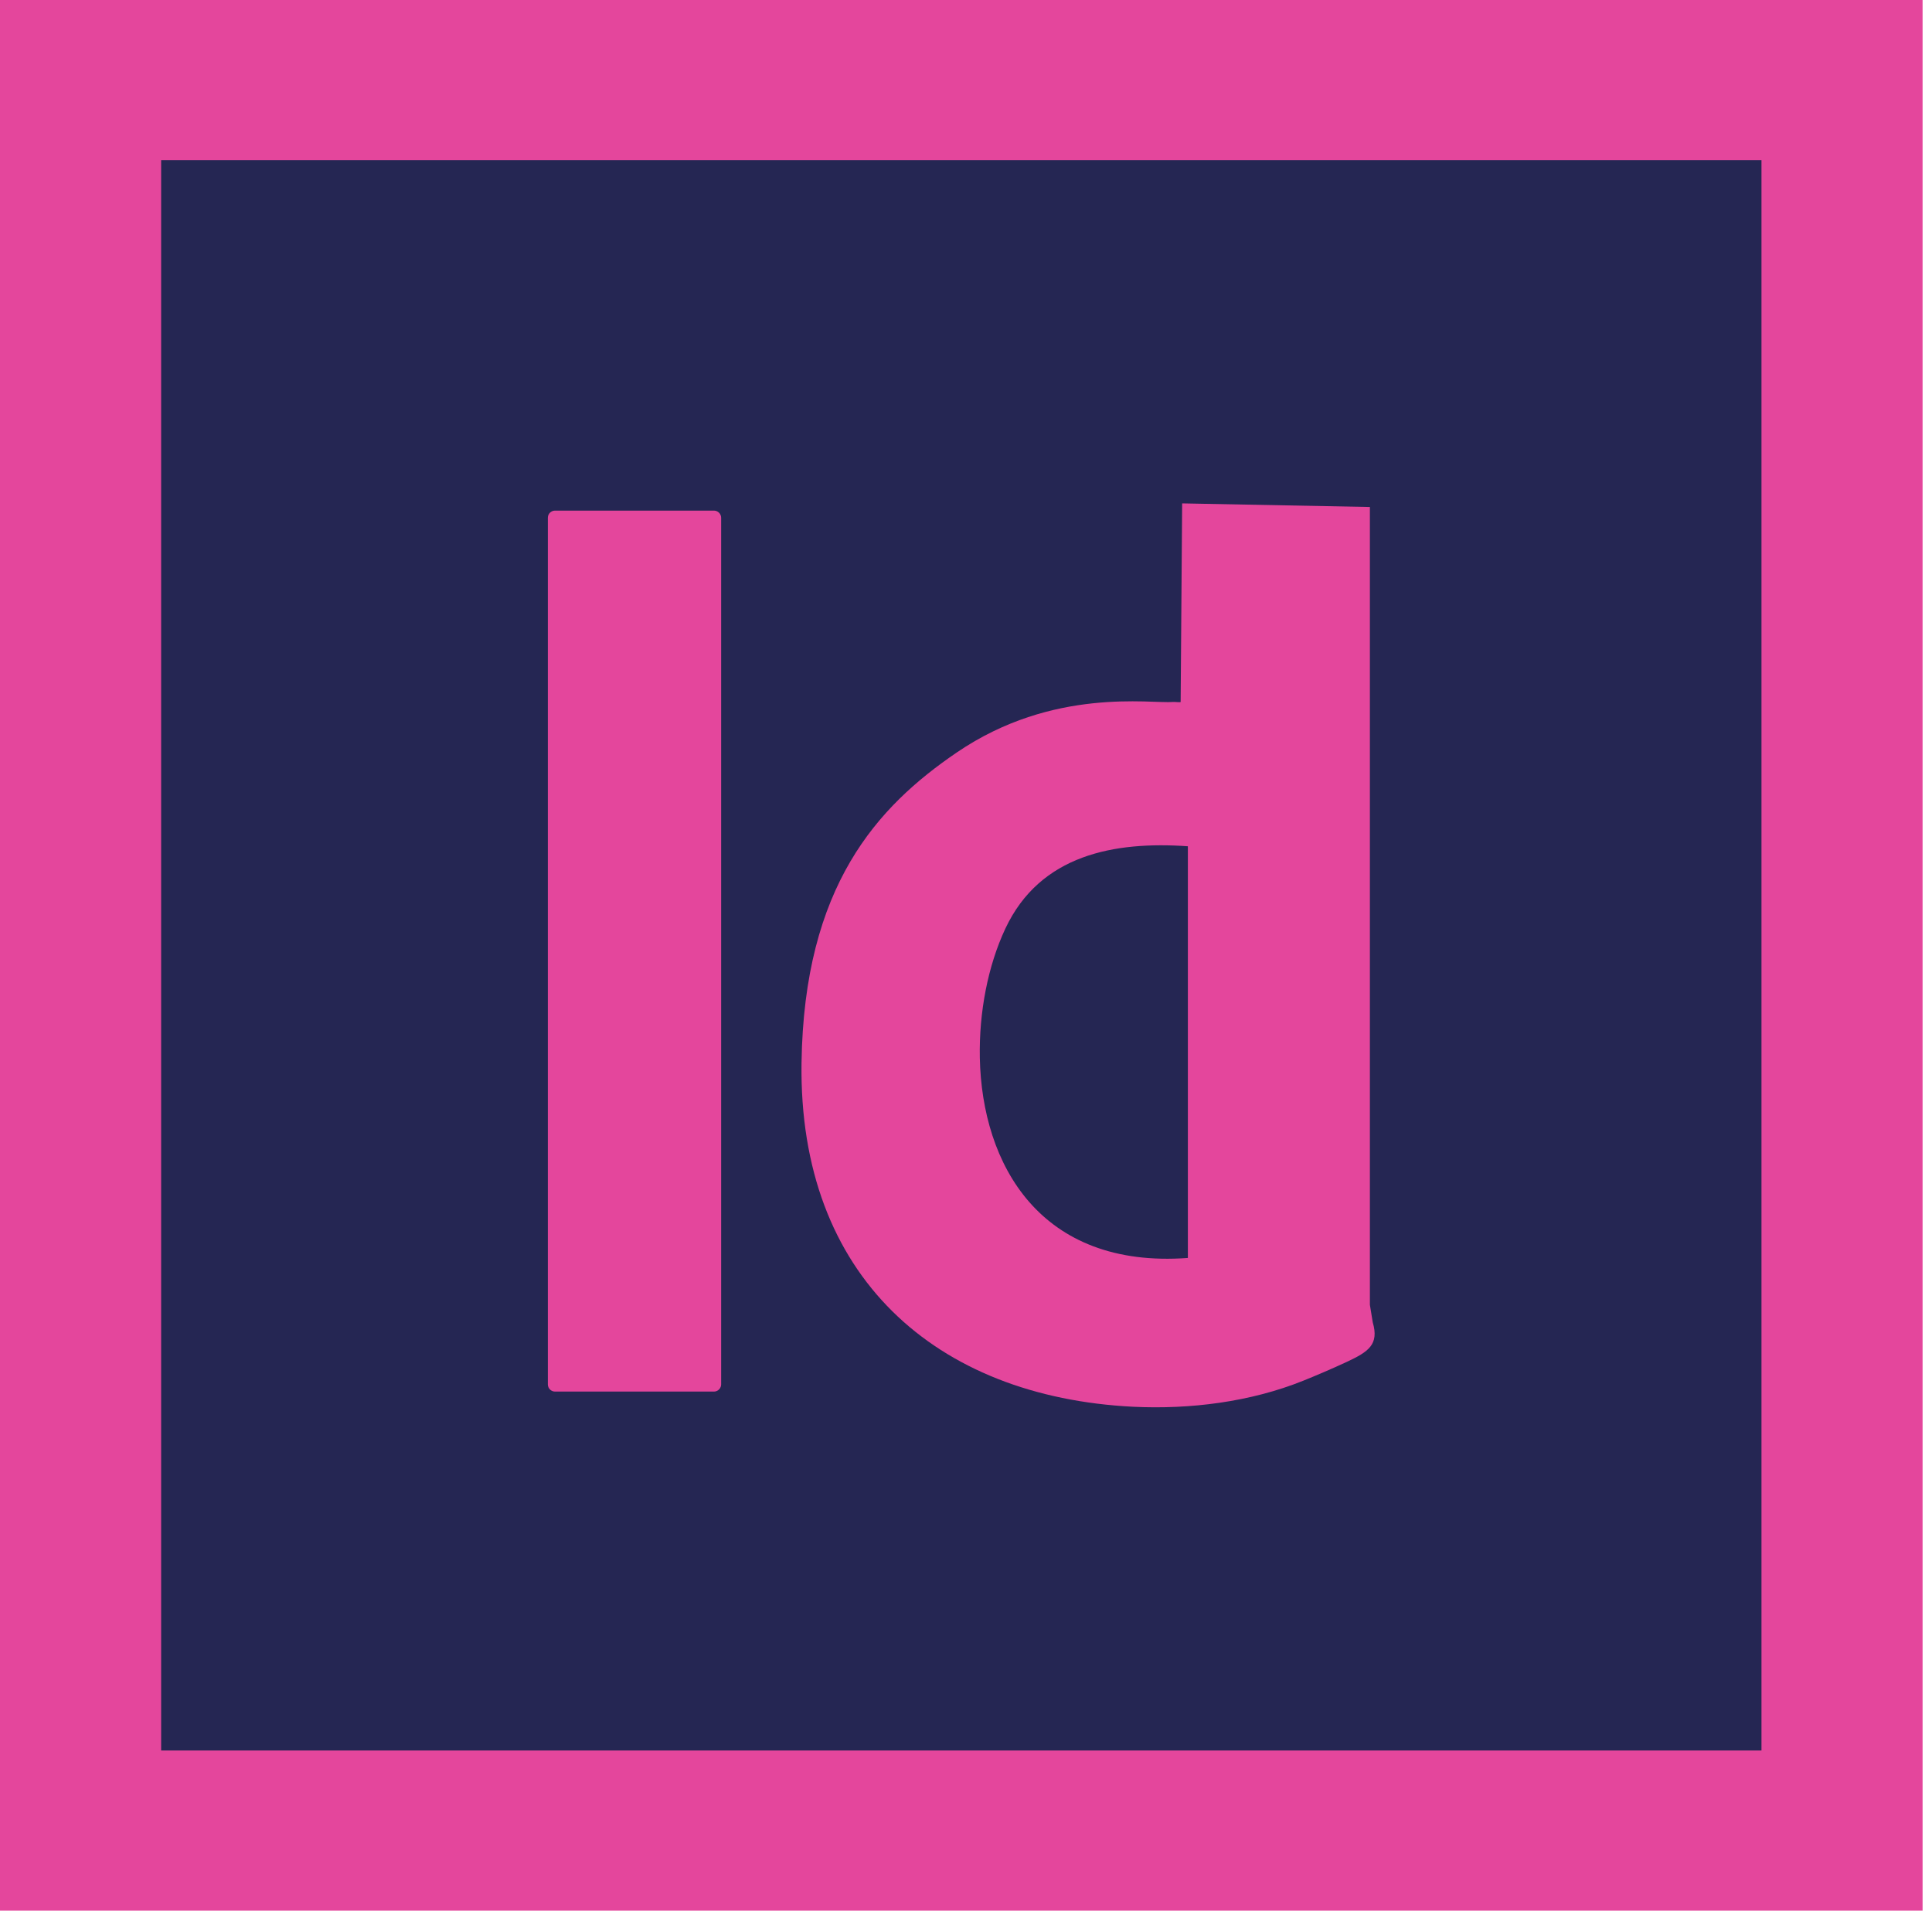 <svg width="91" height="90" viewBox="0 0 91 90" fill="none" xmlns="http://www.w3.org/2000/svg">
<path d="M90.557 0H0V90H90.557V0Z" fill="#E4469C"/>
<path d="M82.968 7.542H7.59V82.457H82.968V7.542Z" fill="#252653"/>
<path d="M33.627 24.052H26.144C25.956 24.052 25.804 24.204 25.804 24.391V65.21C25.804 65.398 25.956 65.55 26.144 65.55H33.627C33.815 65.55 33.967 65.398 33.967 65.21V24.391C33.967 24.204 33.815 24.052 33.627 24.052Z" fill="#E4469C"/>
<path fill-rule="evenodd" clip-rule="evenodd" d="M55.95 39.863V59.256C48.988 59.771 46.251 54.849 46.151 49.826C46.11 47.675 46.532 45.495 47.353 43.743C48.994 40.244 52.51 39.623 55.95 39.863ZM64.524 61.465V23.882L55.681 23.712L55.61 33.065C55.61 33.094 55.329 33.059 55.27 33.065C54.198 33.159 49.609 32.35 45.067 35.444C41.322 37.994 37.87 41.733 37.753 50.072C37.613 60.129 44.088 65.802 53.377 66.265C56.05 66.394 58.898 66.042 61.395 65.034C61.893 64.835 62.725 64.483 63.44 64.149C64.454 63.675 64.964 63.335 64.659 62.291L64.524 61.465Z" fill="#E4469C"/>
</svg>
